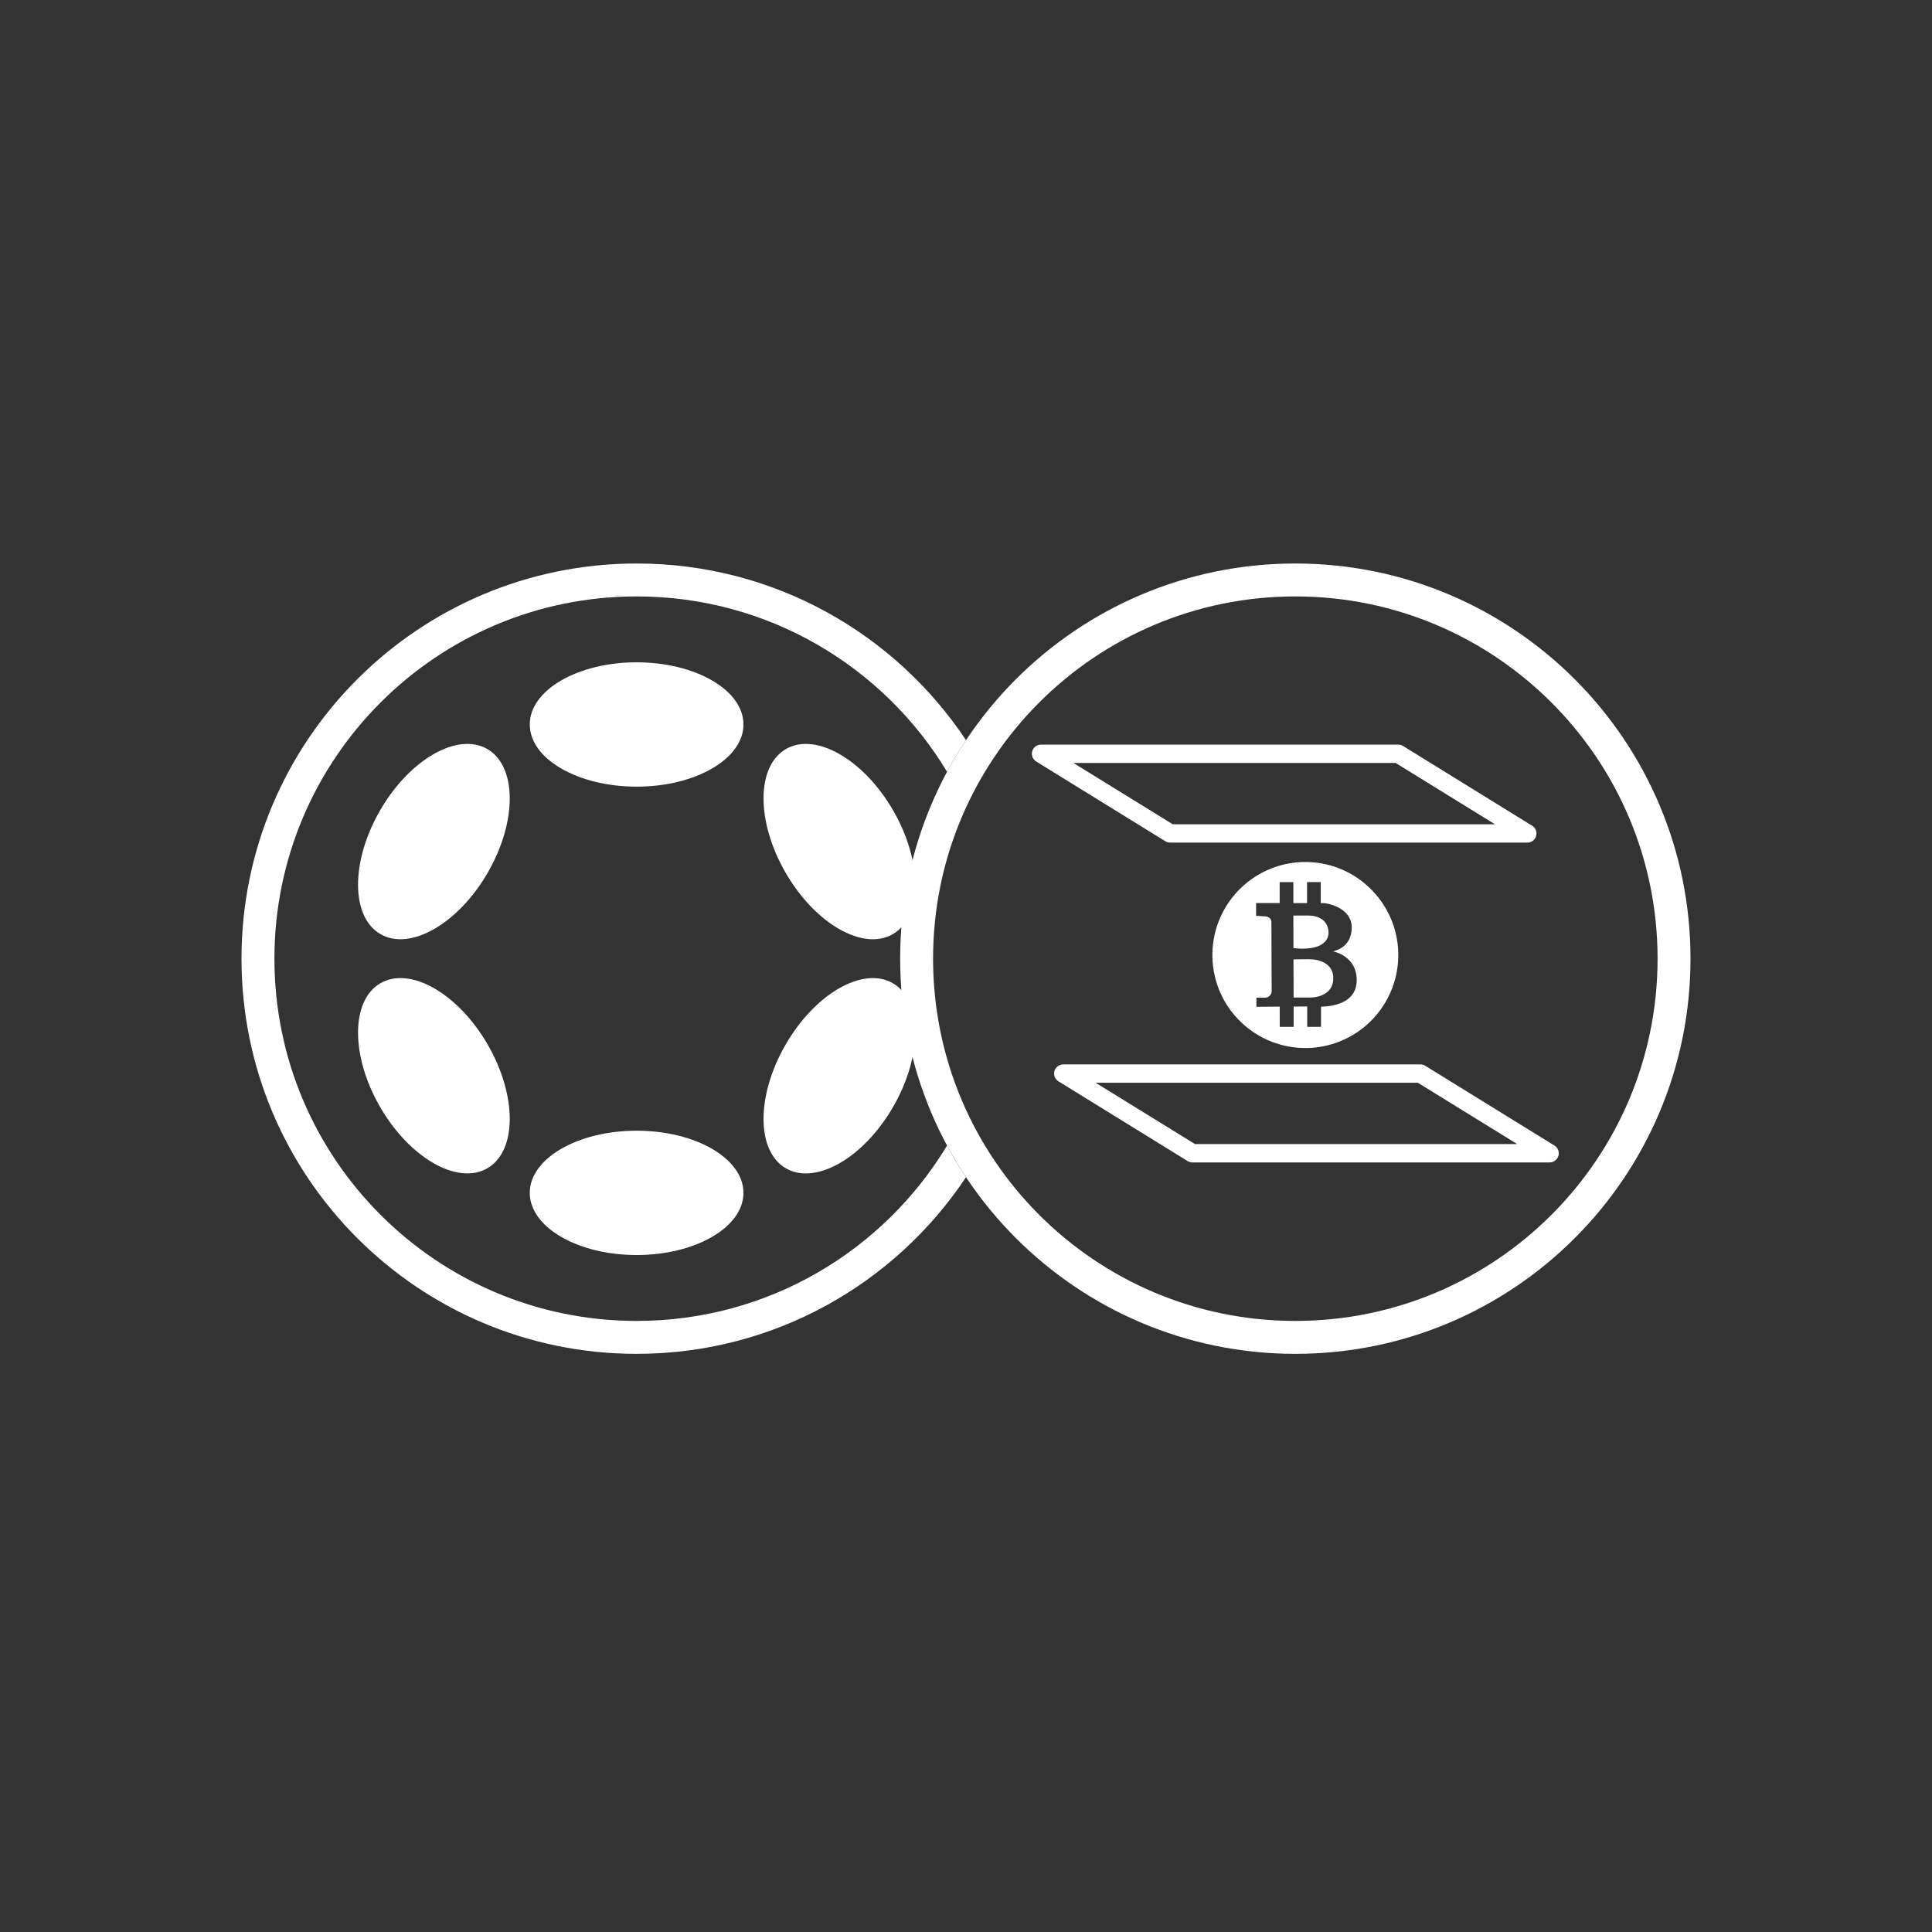 <svg width="48" height="48" viewBox="0 0 48 48" fill="none" xmlns="http://www.w3.org/2000/svg">
<rect x="0" y="0" width="48" height="48" fill="#333333" stroke="none"/>
<path d="M38.495 28.88H29.625C29.583 28.88 29.541 28.868 29.505 28.846L26.3 26.867C26.257 26.842 26.224 26.803 26.205 26.756C26.186 26.709 26.184 26.658 26.197 26.61C26.211 26.562 26.24 26.519 26.281 26.49C26.321 26.46 26.37 26.444 26.42 26.445H35.29C35.333 26.445 35.374 26.457 35.41 26.479L38.615 28.458C38.658 28.483 38.692 28.522 38.711 28.569C38.73 28.615 38.732 28.667 38.719 28.715C38.705 28.764 38.676 28.806 38.635 28.836C38.595 28.866 38.545 28.881 38.495 28.88ZM29.689 28.424H37.694L35.226 26.901H27.221L29.689 28.424Z" fill="white"/>
<path d="M37.943 20.935H29.073C29.031 20.934 28.989 20.923 28.953 20.901L25.748 18.922C25.705 18.896 25.671 18.858 25.653 18.811C25.634 18.765 25.631 18.713 25.645 18.665C25.658 18.617 25.687 18.575 25.727 18.545C25.768 18.515 25.817 18.499 25.866 18.5H34.739C34.782 18.5 34.823 18.512 34.859 18.534L38.062 20.513C38.105 20.538 38.139 20.577 38.158 20.624C38.176 20.67 38.179 20.722 38.165 20.77C38.151 20.818 38.122 20.86 38.082 20.89C38.042 20.92 37.993 20.936 37.943 20.935H37.943ZM29.137 20.479H37.142L34.674 18.956H26.669L29.137 20.479Z" fill="white"/>
<path d="M32.34 23.569C32.524 23.569 32.767 23.549 32.903 23.41C32.937 23.38 32.963 23.343 32.981 23.302C32.999 23.261 33.008 23.216 33.007 23.171C33.002 22.856 32.742 22.744 32.499 22.745H32.133L32.135 23.554L32.176 23.559C32.231 23.566 32.286 23.569 32.34 23.569Z" fill="white"/>
<path d="M32.523 23.831L32.136 23.835L32.139 24.784H32.186C32.292 24.784 32.461 24.784 32.498 24.784H32.506C32.506 24.784 32.515 24.784 32.531 24.784C32.818 24.784 33.125 24.657 33.125 24.308C33.128 24.25 33.118 24.193 33.098 24.139C33.077 24.085 33.046 24.036 33.005 23.995C32.852 23.842 32.597 23.831 32.523 23.831Z" fill="white"/>
<path d="M34.008 22.041C33.568 21.626 32.982 21.402 32.377 21.417H32.353C31.743 21.438 31.166 21.699 30.748 22.144C30.33 22.589 30.104 23.181 30.122 23.791C30.139 24.402 30.396 24.981 30.839 25.401C31.281 25.822 31.872 26.051 32.482 26.038H32.505C32.962 26.022 33.404 25.872 33.776 25.606C34.147 25.34 34.431 24.969 34.592 24.541C34.753 24.113 34.783 23.647 34.68 23.202C34.576 22.757 34.342 22.353 34.008 22.041ZM33.318 24.919C33.176 24.975 33.024 25.005 32.87 25.008H32.824L32.82 25.055V25.512H32.477V25.005L32.14 25.008V25.512H31.795L31.794 25.009L31.215 25.014V24.787H31.43C31.473 24.787 31.515 24.77 31.546 24.739C31.576 24.708 31.594 24.666 31.594 24.622L31.588 22.912C31.588 22.826 31.52 22.767 31.423 22.767L31.207 22.752V22.436H31.793V21.916H32.133V22.437H32.473V21.915H32.813V22.437H32.875C32.993 22.437 33.581 22.56 33.583 23.036C33.583 23.561 33.143 23.618 33.135 23.634L33.112 23.636C33.136 23.638 33.711 23.749 33.707 24.357C33.704 24.621 33.576 24.809 33.318 24.919Z" fill="white"/>
<path d="M15.817 19.544C17.283 19.544 18.471 18.852 18.471 17.999C18.471 17.146 17.283 16.455 15.817 16.455C14.351 16.455 13.162 17.146 13.162 17.999C13.162 18.852 14.351 19.544 15.817 19.544Z" fill="white"/>
<path d="M15.817 31.181C17.283 31.181 18.471 30.489 18.471 29.636C18.471 28.783 17.283 28.092 15.817 28.092C14.351 28.092 13.162 28.783 13.162 29.636C13.162 30.489 14.351 31.181 15.817 31.181Z" fill="white"/>
<path d="M12.118 21.681C12.851 20.411 12.846 19.036 12.107 18.609C11.368 18.182 10.175 18.866 9.442 20.136C8.709 21.406 8.714 22.782 9.453 23.208C10.191 23.635 11.385 22.951 12.118 21.681Z" fill="white"/>
<path d="M22.19 27.499C22.923 26.229 22.919 24.854 22.181 24.427C21.442 24.001 20.25 24.685 19.517 25.955C18.784 27.225 18.788 28.6 19.526 29.027C20.265 29.453 21.457 28.77 22.19 27.499Z" fill="white"/>
<path d="M12.107 29.026C12.846 28.6 12.851 27.224 12.118 25.954C11.385 24.684 10.192 24 9.453 24.427C8.714 24.854 8.709 26.23 9.442 27.5C10.175 28.77 11.369 29.453 12.107 29.026Z" fill="white"/>
<path d="M22.181 23.209C22.92 22.782 22.924 21.407 22.191 20.137C21.458 18.867 20.265 18.183 19.527 18.609C18.788 19.036 18.784 20.411 19.517 21.681C20.25 22.951 21.443 23.635 22.181 23.209Z" fill="white"/>
<path d="M23.529 28.462C21.954 31.073 19.09 32.818 15.818 32.818C10.848 32.818 6.818 28.789 6.818 23.818C6.818 18.848 10.848 14.818 15.818 14.818C19.09 14.818 21.954 16.564 23.529 19.174C23.674 18.905 23.831 18.643 24 18.389C22.241 15.744 19.233 14 15.818 14C10.396 14 6 18.396 6 23.818C6 29.241 10.396 33.636 15.818 33.636C19.233 33.636 22.241 31.893 24 29.247C23.831 28.994 23.674 28.732 23.529 28.462Z" fill="white"/>
<path fill-rule="evenodd" clip-rule="evenodd" d="M32.182 32.818C37.152 32.818 41.182 28.789 41.182 23.818C41.182 18.848 37.152 14.818 32.182 14.818C27.211 14.818 23.182 18.848 23.182 23.818C23.182 28.789 27.211 32.818 32.182 32.818ZM32.182 33.636C37.604 33.636 42 29.241 42 23.818C42 18.396 37.604 14 32.182 14C26.759 14 22.364 18.396 22.364 23.818C22.364 29.241 26.759 33.636 32.182 33.636Z" fill="white"/>
</svg>
